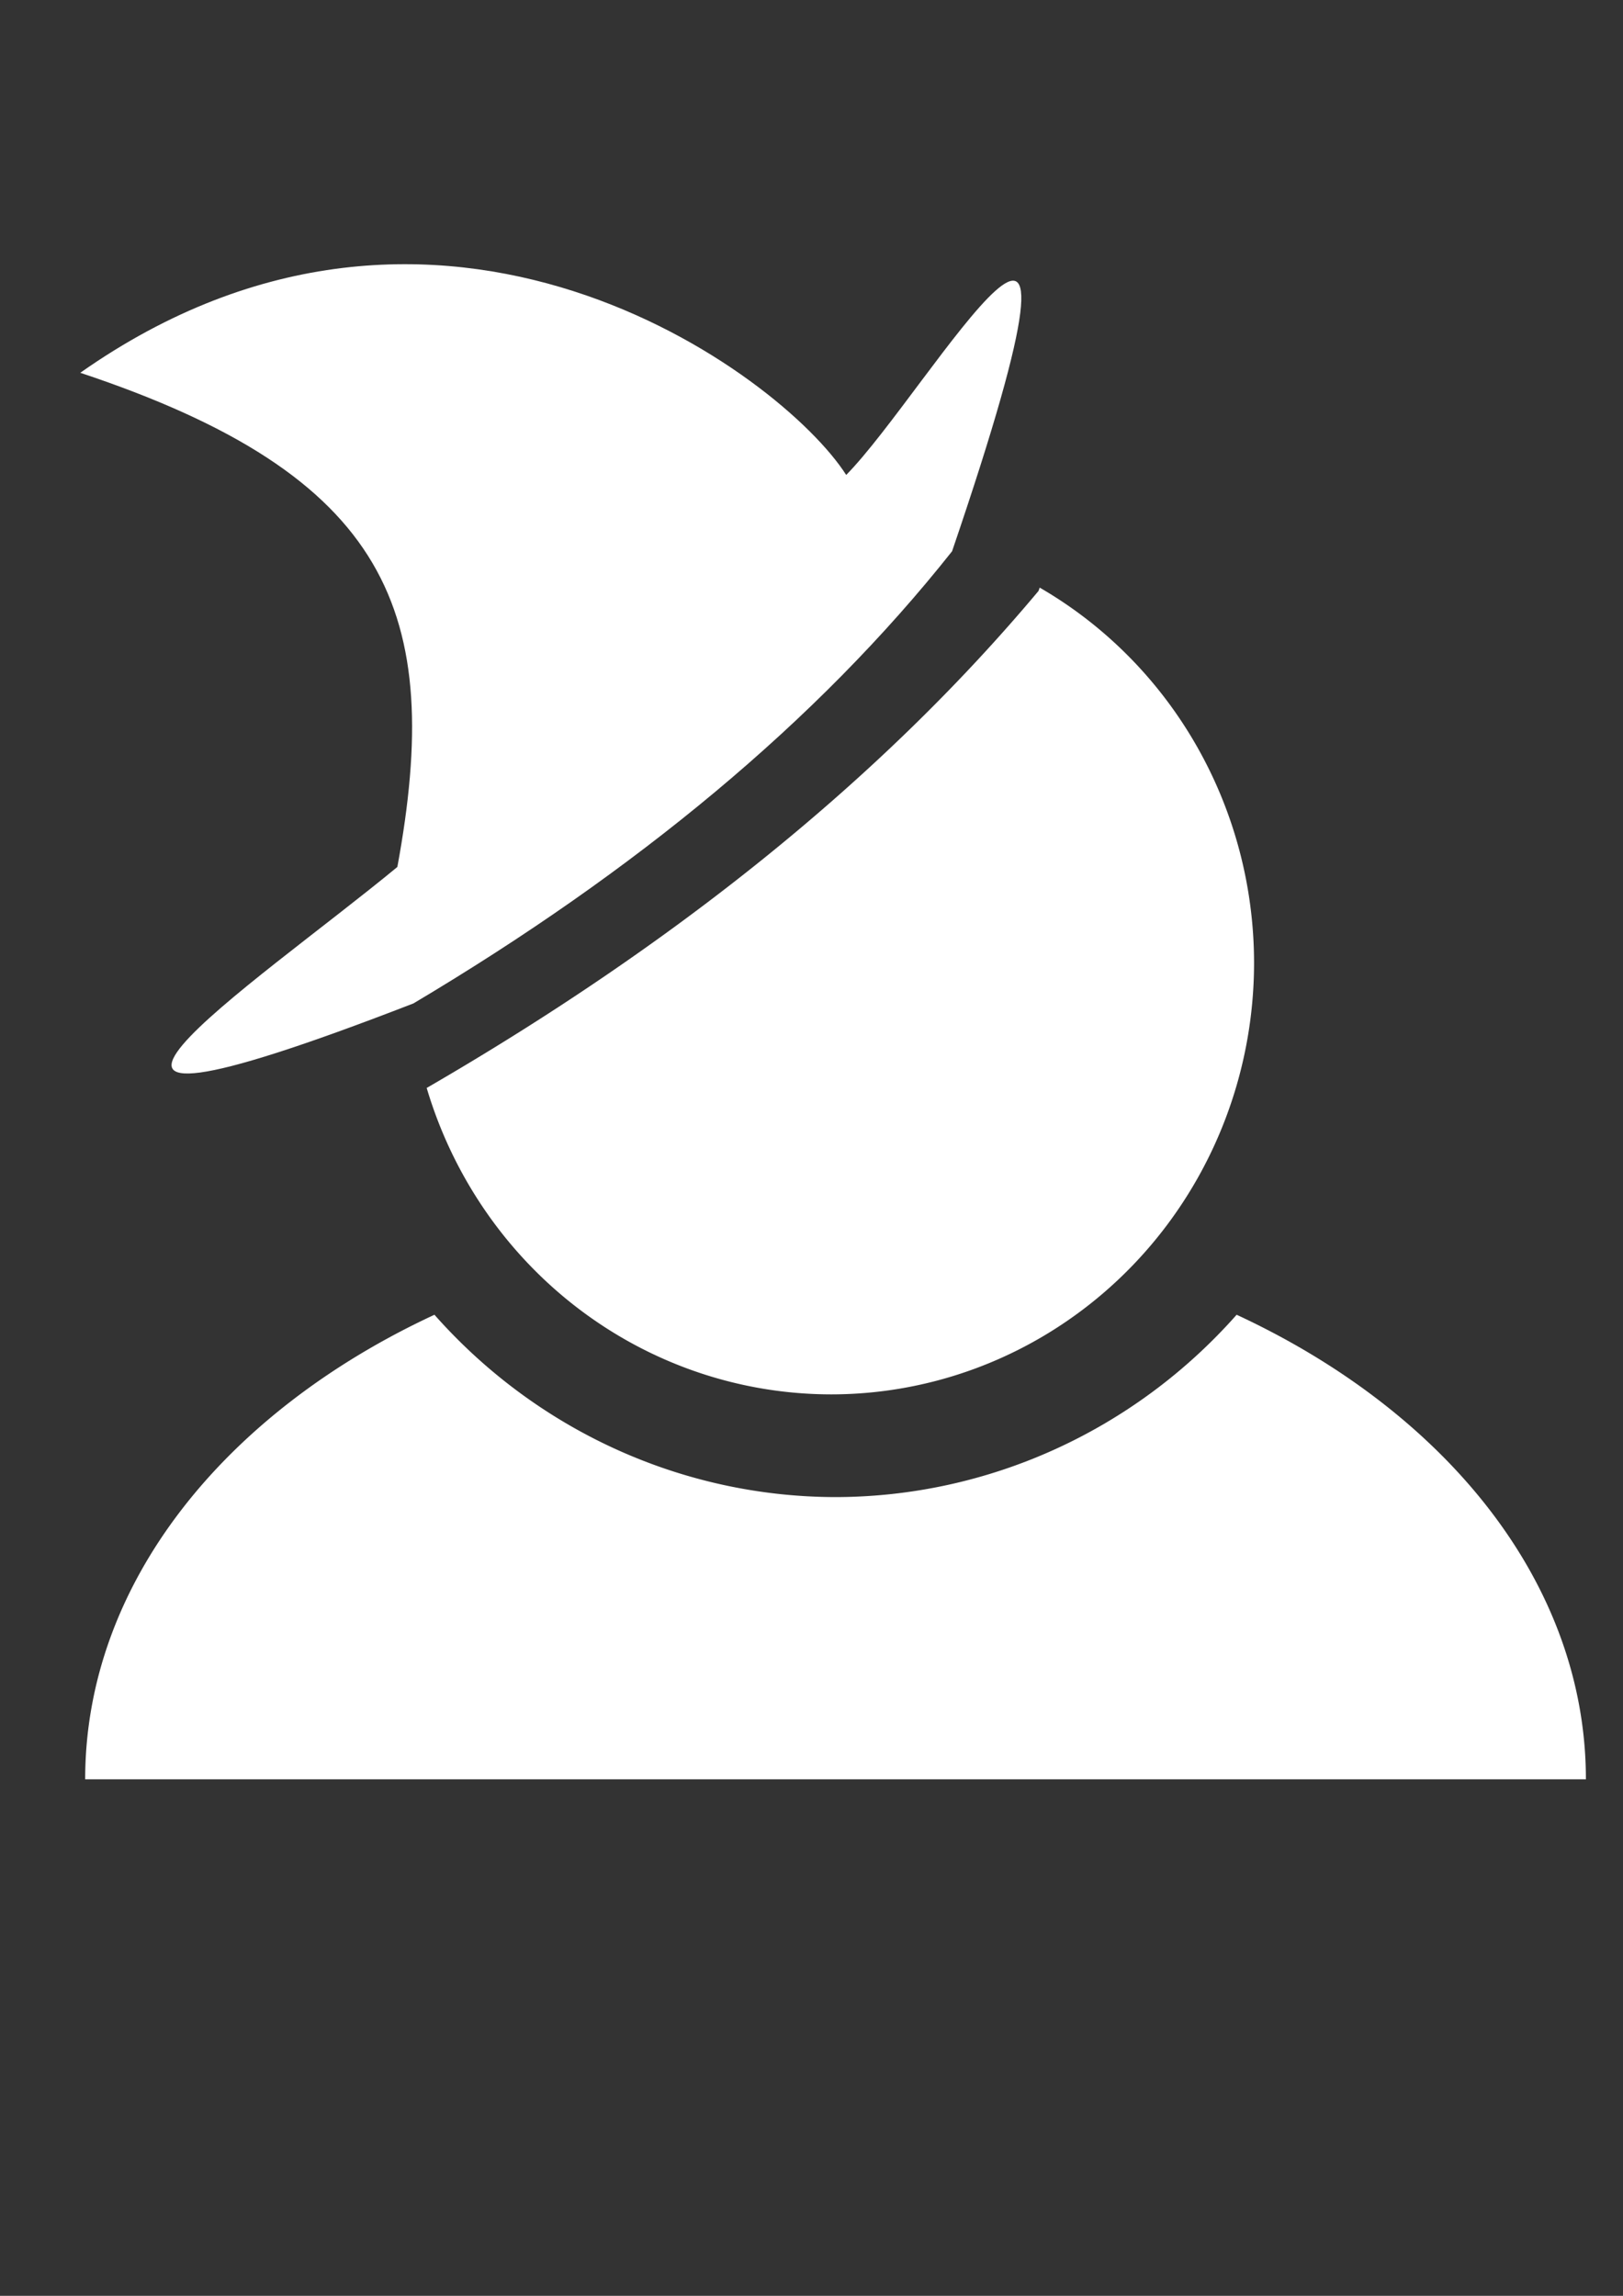 <?xml version="1.0" encoding="UTF-8" standalone="no"?>
<!-- Created with Inkscape (http://www.inkscape.org/) -->

<svg
   xmlns:dc="http://purl.org/dc/elements/1.1/"
   xmlns:cc="http://creativecommons.org/ns#"
   xmlns:rdf="http://www.w3.org/1999/02/22-rdf-syntax-ns#"
   xmlns:svg="http://www.w3.org/2000/svg"
   xmlns="http://www.w3.org/2000/svg"
   xmlns:sodipodi="http://sodipodi.sourceforge.net/DTD/sodipodi-0.dtd"
   xmlns:inkscape="http://www.inkscape.org/namespaces/inkscape"
   width="210mm"
   height="297mm"
   viewBox="0 0 744.094 1052.362"
   id="svg2"
   version="1.1"
   inkscape:version="0.91 r13725"
   sodipodi:docname="profile.svg">
  <rect x="0" y="0" width="744.094" height="1052.362" fill="#333333" stroke="none"/>
  <defs
     id="defs4" />
  <sodipodi:namedview
     id="base"
     pagecolor="#ffffff"
     bordercolor="#666666"
     borderopacity="1.0"
     inkscape:pageopacity="0.0"
     inkscape:pageshadow="2"
     inkscape:zoom="0.35"
     inkscape:cx="393.02376"
     inkscape:cy="438.8905"
     inkscape:document-units="px"
     inkscape:current-layer="layer1"
     showgrid="false"
     inkscape:window-width="1366"
     inkscape:window-height="715"
     inkscape:window-x="0"
     inkscape:window-y="27"
     inkscape:window-maximized="1" />
  <g
     inkscape:label="Capa 1"
     inkscape:groupmode="layer"
     id="layer1">
    <g
       id="g3377"
       transform="matrix(2.024,0,0,2.065,-358.346,-1.447)"
       style="fill:#ffffff">
      <path
         id="path3338"
         d="m 412.561,131.143 c -0.1,0.26 -0.181,0.484 -0.281,0.746 -35.828,41.927 -82.501,78.459 -138.58,110.314 a 95.81,95.81 0 0 0 91.6,68.018 95.81,95.81 0 0 0 95.811,-95.811 95.81,95.81 0 0 0 -48.549,-83.268 z"
         style="fill:#ffffff;fill-opacity:1;stroke:#aa0000;stroke-width:3.235;stroke-miterlimit:4;stroke-dasharray:none;stroke-opacity:0"
         inkscape:connector-curvature="0" />
      <path
         inkscape:connector-curvature="0"
         id="path3340"
         d="m 275.457,292.547 c -47.547,21.629 -79.115,59.729 -79.115,103.125 l 339.938,0 c 10e-6,-43.396 -31.568,-81.496 -79.115,-103.125 a 122.632,122.632 0 0 1 -90.854,40.475 122.632,122.632 0 0 1 -90.854,-40.475 z"
         style="fill:#ffffff;fill-opacity:1;stroke:#aa0000;stroke-width:2.729;stroke-miterlimit:4;stroke-dasharray:none;stroke-opacity:0" />
      <path
         sodipodi:nodetypes="cccccc"
         inkscape:connector-curvature="0"
         id="rect3361"
         d="m 195.232,83.449 c 81.323,-56.055 158.882,0.221 173.493,22.682 18.781,-18.691 63.202,-95.824 23.985,16.937 -30.595,37.84 -71.763,71.078 -122.006,100.366 -102.543,38.953 -35.628,-4.39 -3.647,-30.289 10.609,-56.489 -1.705,-86.82 -71.825,-109.696 z"
         style="fill:#ffffff;fill-opacity:1;stroke:#aa0000;stroke-width:3.369;stroke-miterlimit:4;stroke-dasharray:none;stroke-opacity:0" />
    </g>
  </g>
</svg>
